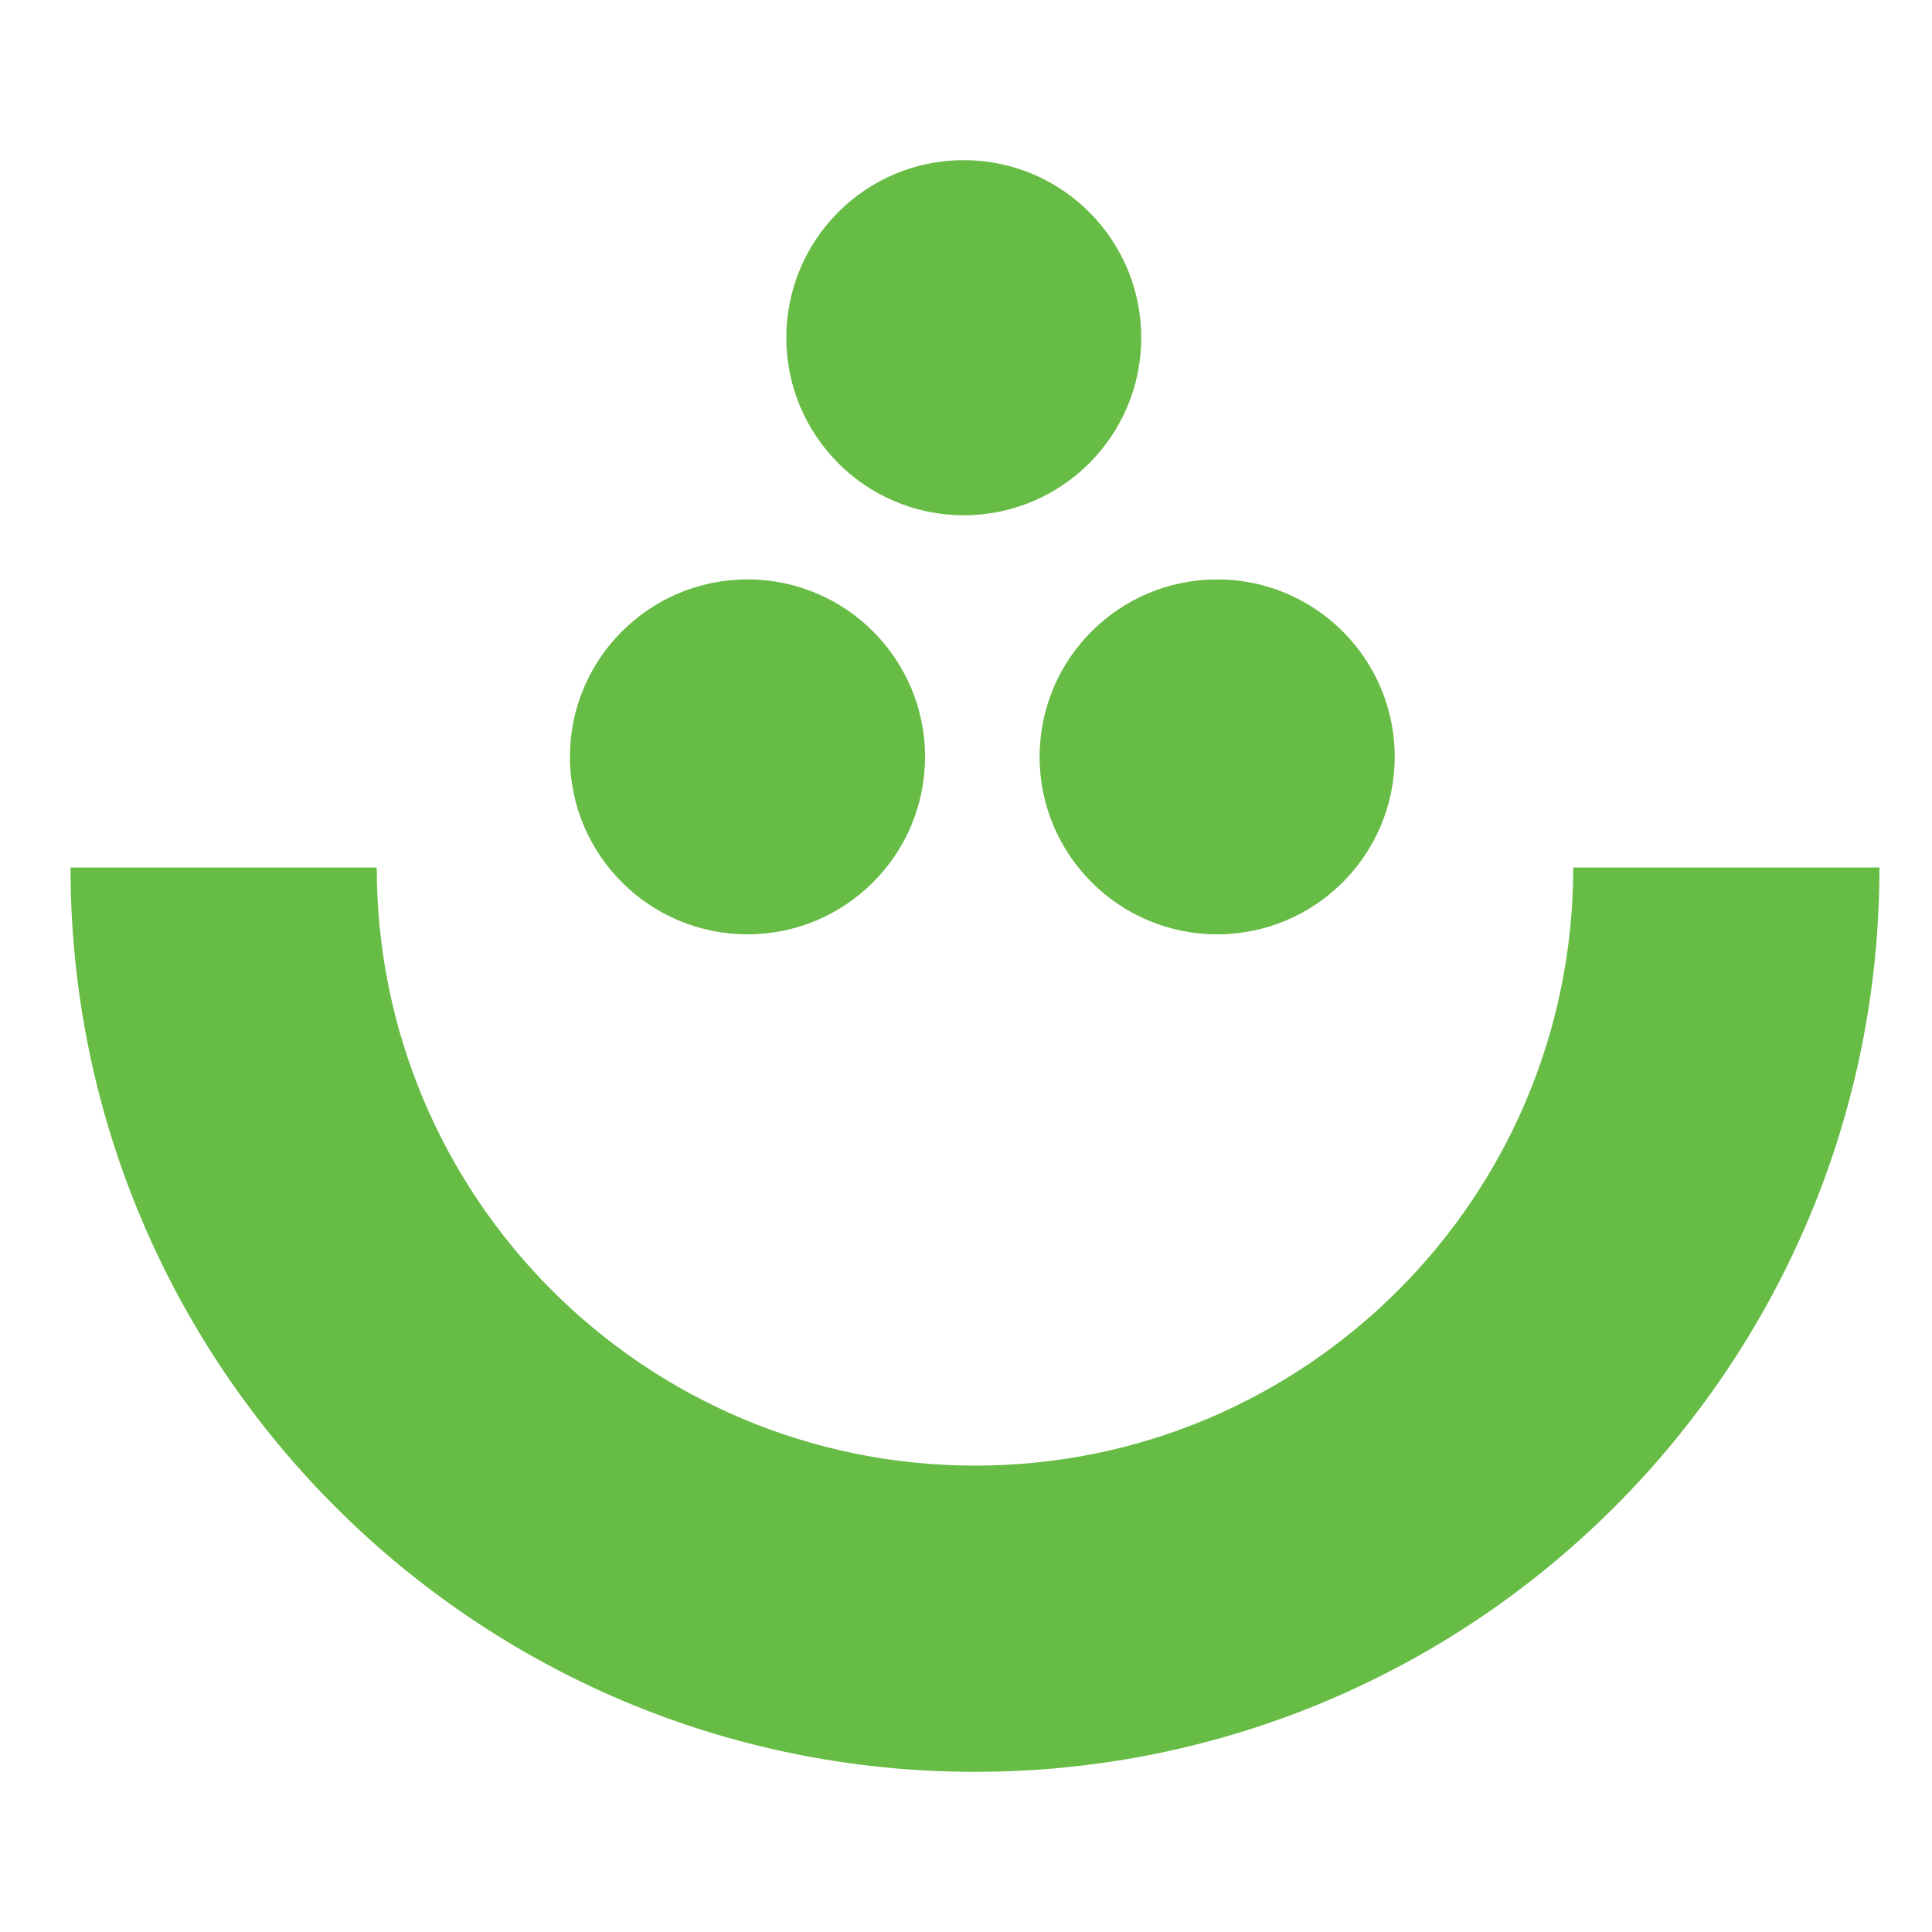 <?xml version="1.0" encoding="UTF-8" standalone="no"?>
<!DOCTYPE svg PUBLIC "-//W3C//DTD SVG 1.1//EN" "http://www.w3.org/Graphics/SVG/1.1/DTD/svg11.dtd">
<svg version="1.1" xmlns="http://www.w3.org/2000/svg" xmlns:xlink="http://www.w3.org/1999/xlink" preserveAspectRatio="xMidYMid meet" viewBox="0 0 100 100" width="100" height="100"><defs><path d="M38.69 48.36C33.62 48.36 29.5 44.25 29.5 39.17C29.5 34.1 33.62 29.99 38.69 29.99C43.76 29.99 47.88 34.1 47.88 39.17C47.88 44.25 43.76 48.36 38.69 48.36Z" id="b9BWFkne37"></path><path d="M63 48.36C57.93 48.36 53.81 44.25 53.81 39.17C53.81 34.1 57.93 29.99 63 29.99C68.07 29.99 72.19 34.1 72.19 39.17C72.19 44.25 68.07 48.36 63 48.36Z" id="d1ulg5N10K"></path><path d="M49.88 26.67C44.81 26.67 40.7 22.55 40.7 17.48C40.7 12.4 44.81 8.29 49.88 8.29C54.96 8.29 59.07 12.4 59.07 17.48C59.07 22.55 54.96 26.67 49.88 26.67Z" id="a1WpXW1cH7"></path><path d="M19.5 44.9C17.92 44.9 5.24 44.9 3.65 44.9C3.65 70.75 24.61 91.71 50.46 91.71C76.32 91.71 97.28 70.75 97.28 44.9C95.69 44.9 83.01 44.9 81.43 44.9C81.43 62 67.57 75.86 50.47 75.86C33.37 75.86 19.5 62 19.5 44.9Z" id="cZmLdsu9t"></path></defs><g><g><g><use xlink:href="#b9BWFkne37" opacity="1" fill="#67bc45" fill-opacity="1"></use><g><use xlink:href="#b9BWFkne37" opacity="1" fill-opacity="0" stroke="#000000" stroke-width="1" stroke-opacity="0"></use></g></g><g><use xlink:href="#d1ulg5N10K" opacity="1" fill="#67bc45" fill-opacity="1"></use><g><use xlink:href="#d1ulg5N10K" opacity="1" fill-opacity="0" stroke="#000000" stroke-width="1" stroke-opacity="0"></use></g></g><g><use xlink:href="#a1WpXW1cH7" opacity="1" fill="#67bc45" fill-opacity="1"></use><g><use xlink:href="#a1WpXW1cH7" opacity="1" fill-opacity="0" stroke="#000000" stroke-width="1" stroke-opacity="0"></use></g></g><g><use xlink:href="#cZmLdsu9t" opacity="1" fill="#67bc45" fill-opacity="1"></use><g><use xlink:href="#cZmLdsu9t" opacity="1" fill-opacity="0" stroke="#000000" stroke-width="1" stroke-opacity="0"></use></g></g></g></g></svg>